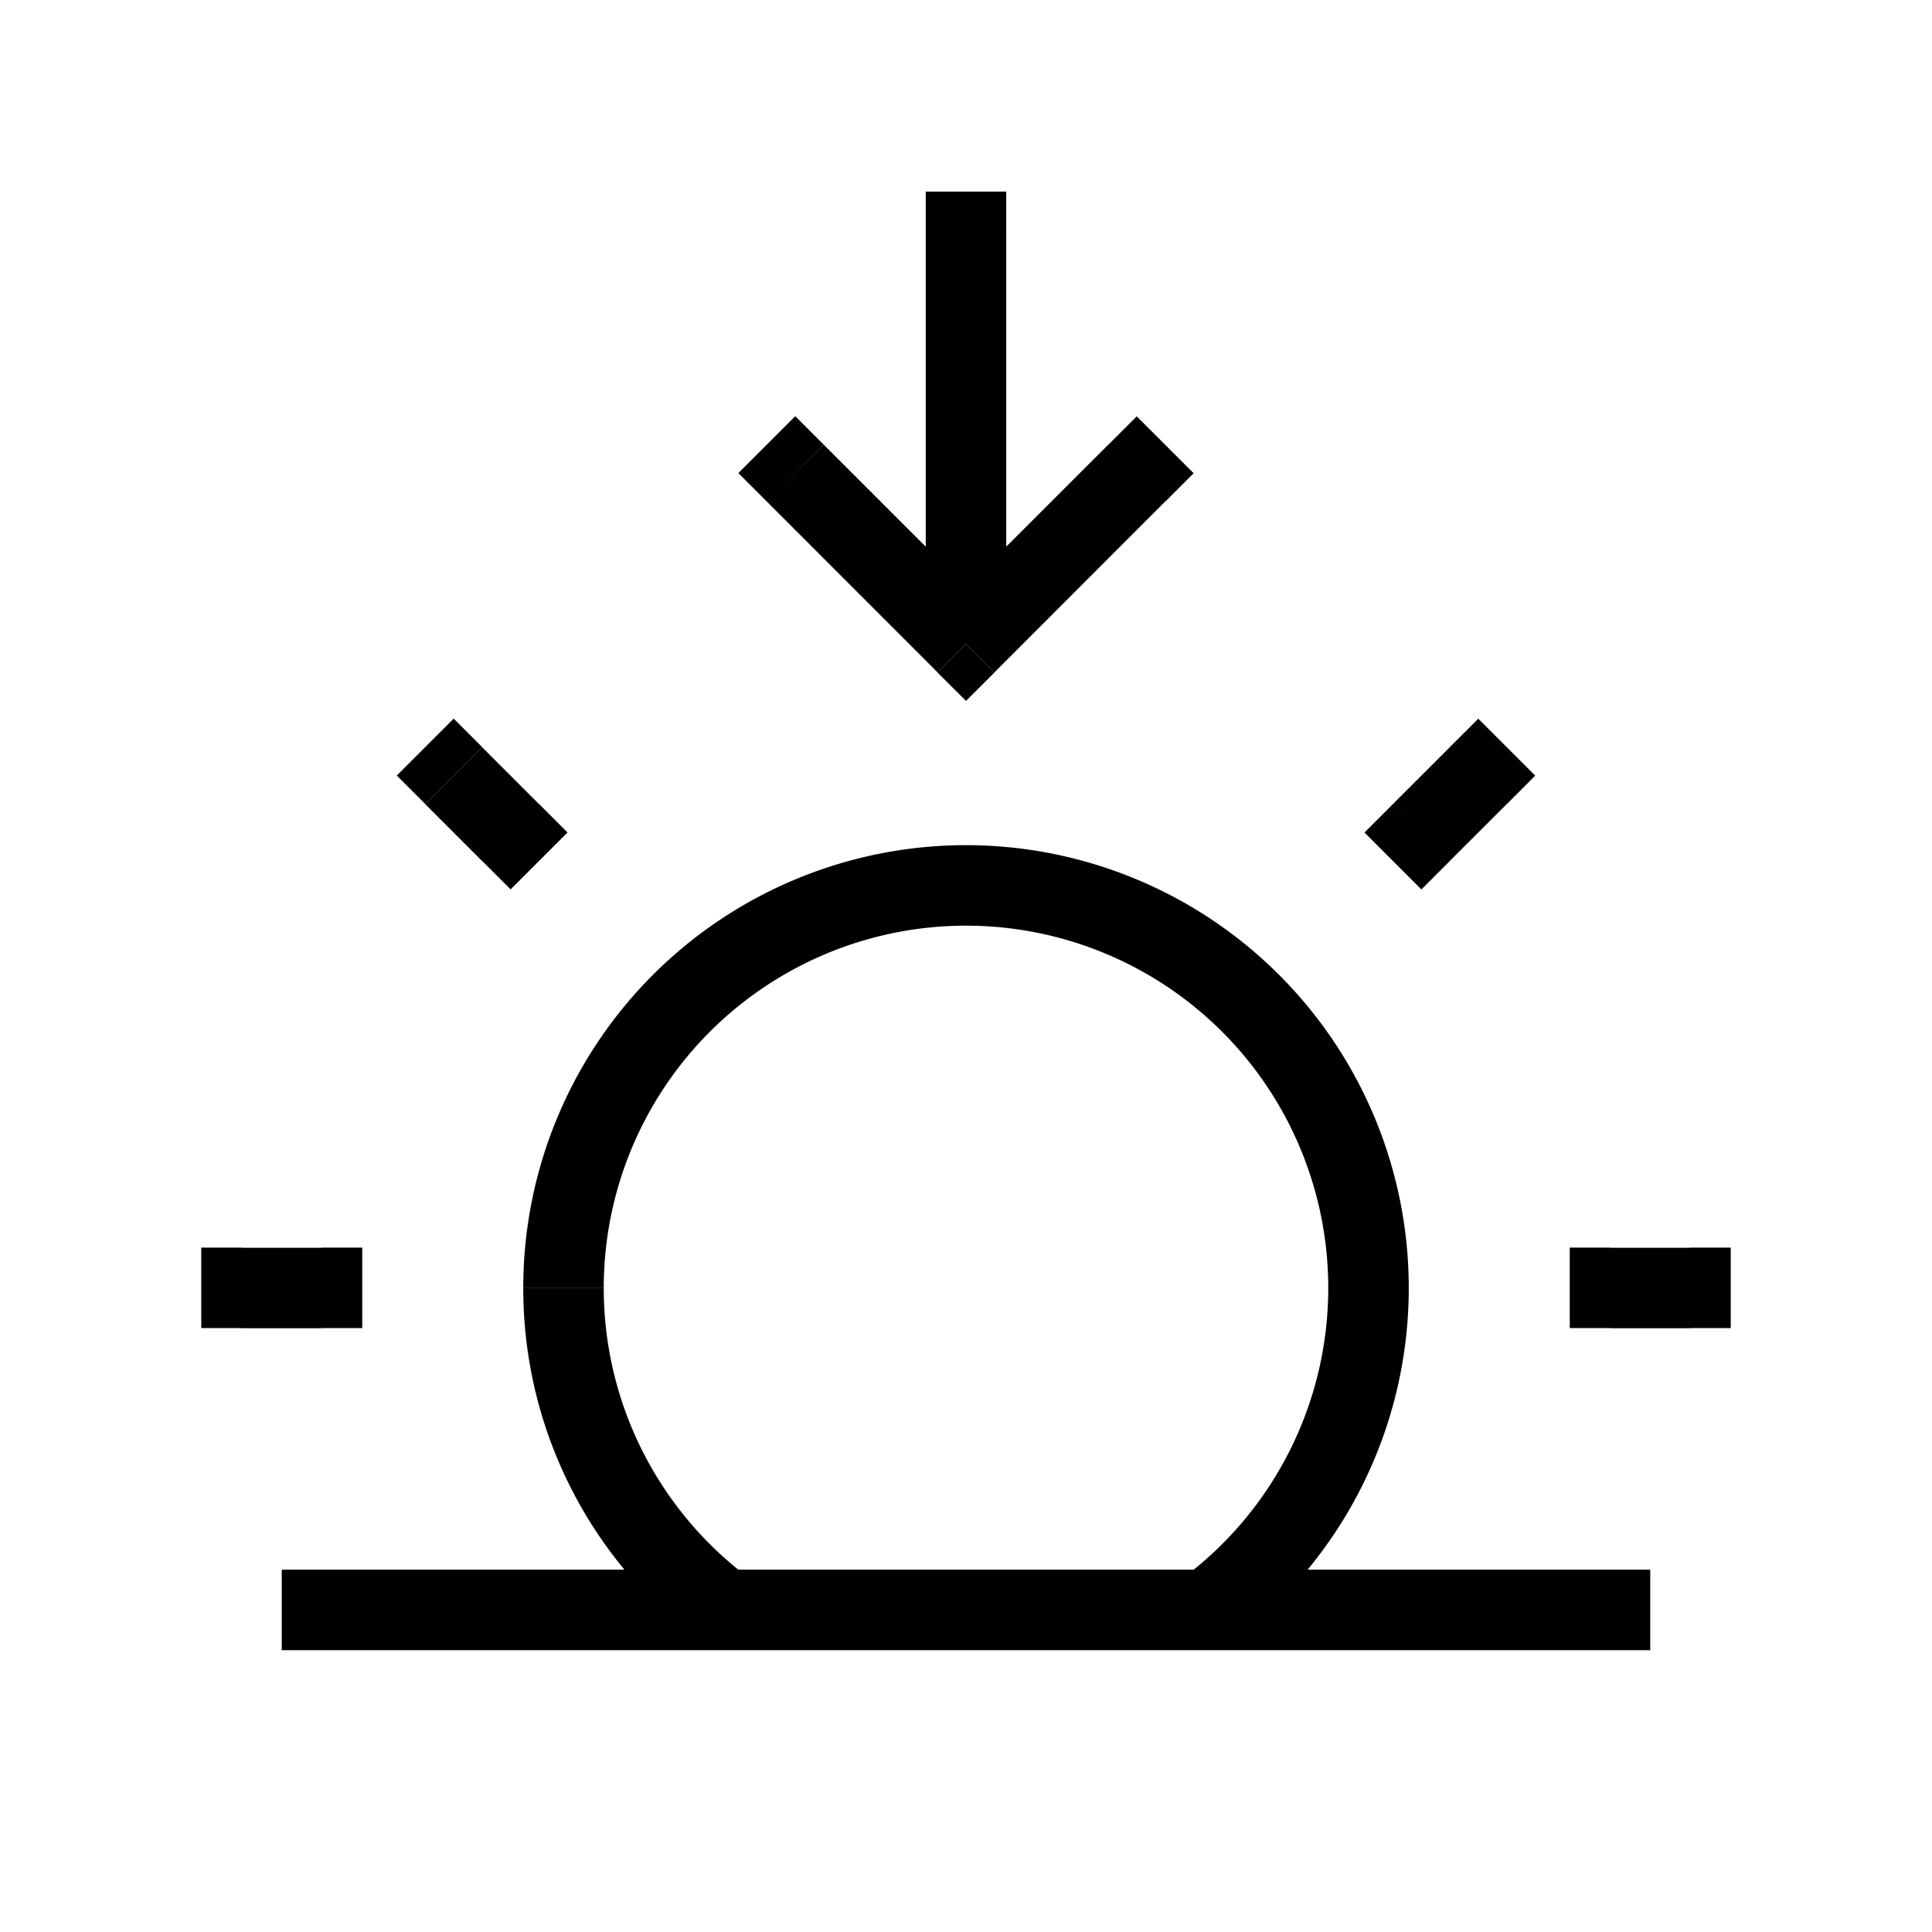 <svg xmlns="http://www.w3.org/2000/svg" width="24" height="24" fill="none">
    <path fill="currentColor" d="M4 19.499h-.5v1H4zm16 1h.5v-1H20zm-2.697-10.51-.353.353.707.707.354-.354zm1.415 0 .353-.354-.707-.707-.354.353zM20 15.498h-.5v1h.5zm1 1h.5v-1H21zm-17 0h.5v-1H4zm-1-1h-.5v1H3zm2.99-4.803.353.353.707-.707-.353-.353zm0-1.414-.354-.354-.707.707.354.354zm4.242-3.758-.353-.353-.707.707.353.353zM12 8l-.354.354.354.353.354-.353zm2.475-1.768.353-.353-.707-.707-.353.353zM11.5 7.5v.5h1v-.5zm1-4.62v-.5h-1v.5zM4 20.499h16v-1H4zm3.5-4.5a4.5 4.5 0 0 1 4.5-4.5v-1a5.5 5.5 0 0 0-5.5 5.5zm4.5-4.5a4.5 4.5 0 0 1 4.5 4.5h1a5.5 5.5 0 0 0-5.5-5.5zm4.5 4.5a4.493 4.493 0 0 1-1.8 3.6l.6.8a5.492 5.492 0 0 0 2.2-4.4zm-7.2 3.6A4.492 4.492 0 0 1 7.5 16h-1c0 1.8.865 3.397 2.2 4.4zm8.71-8.904.708-.707-.707-.707-.708.707zM20 16.5h1v-1h-1zm-16-1H3v1h1zm2.697-5.51-.707-.707-.707.707.707.707zM9.525 6.23l2.121 2.122.707-.708-2.12-2.12zm2.829 2.122 2.12-2.122-.706-.707-2.122 2.121zm.146-.854v-4.62h-1v4.62z"/>
</svg>